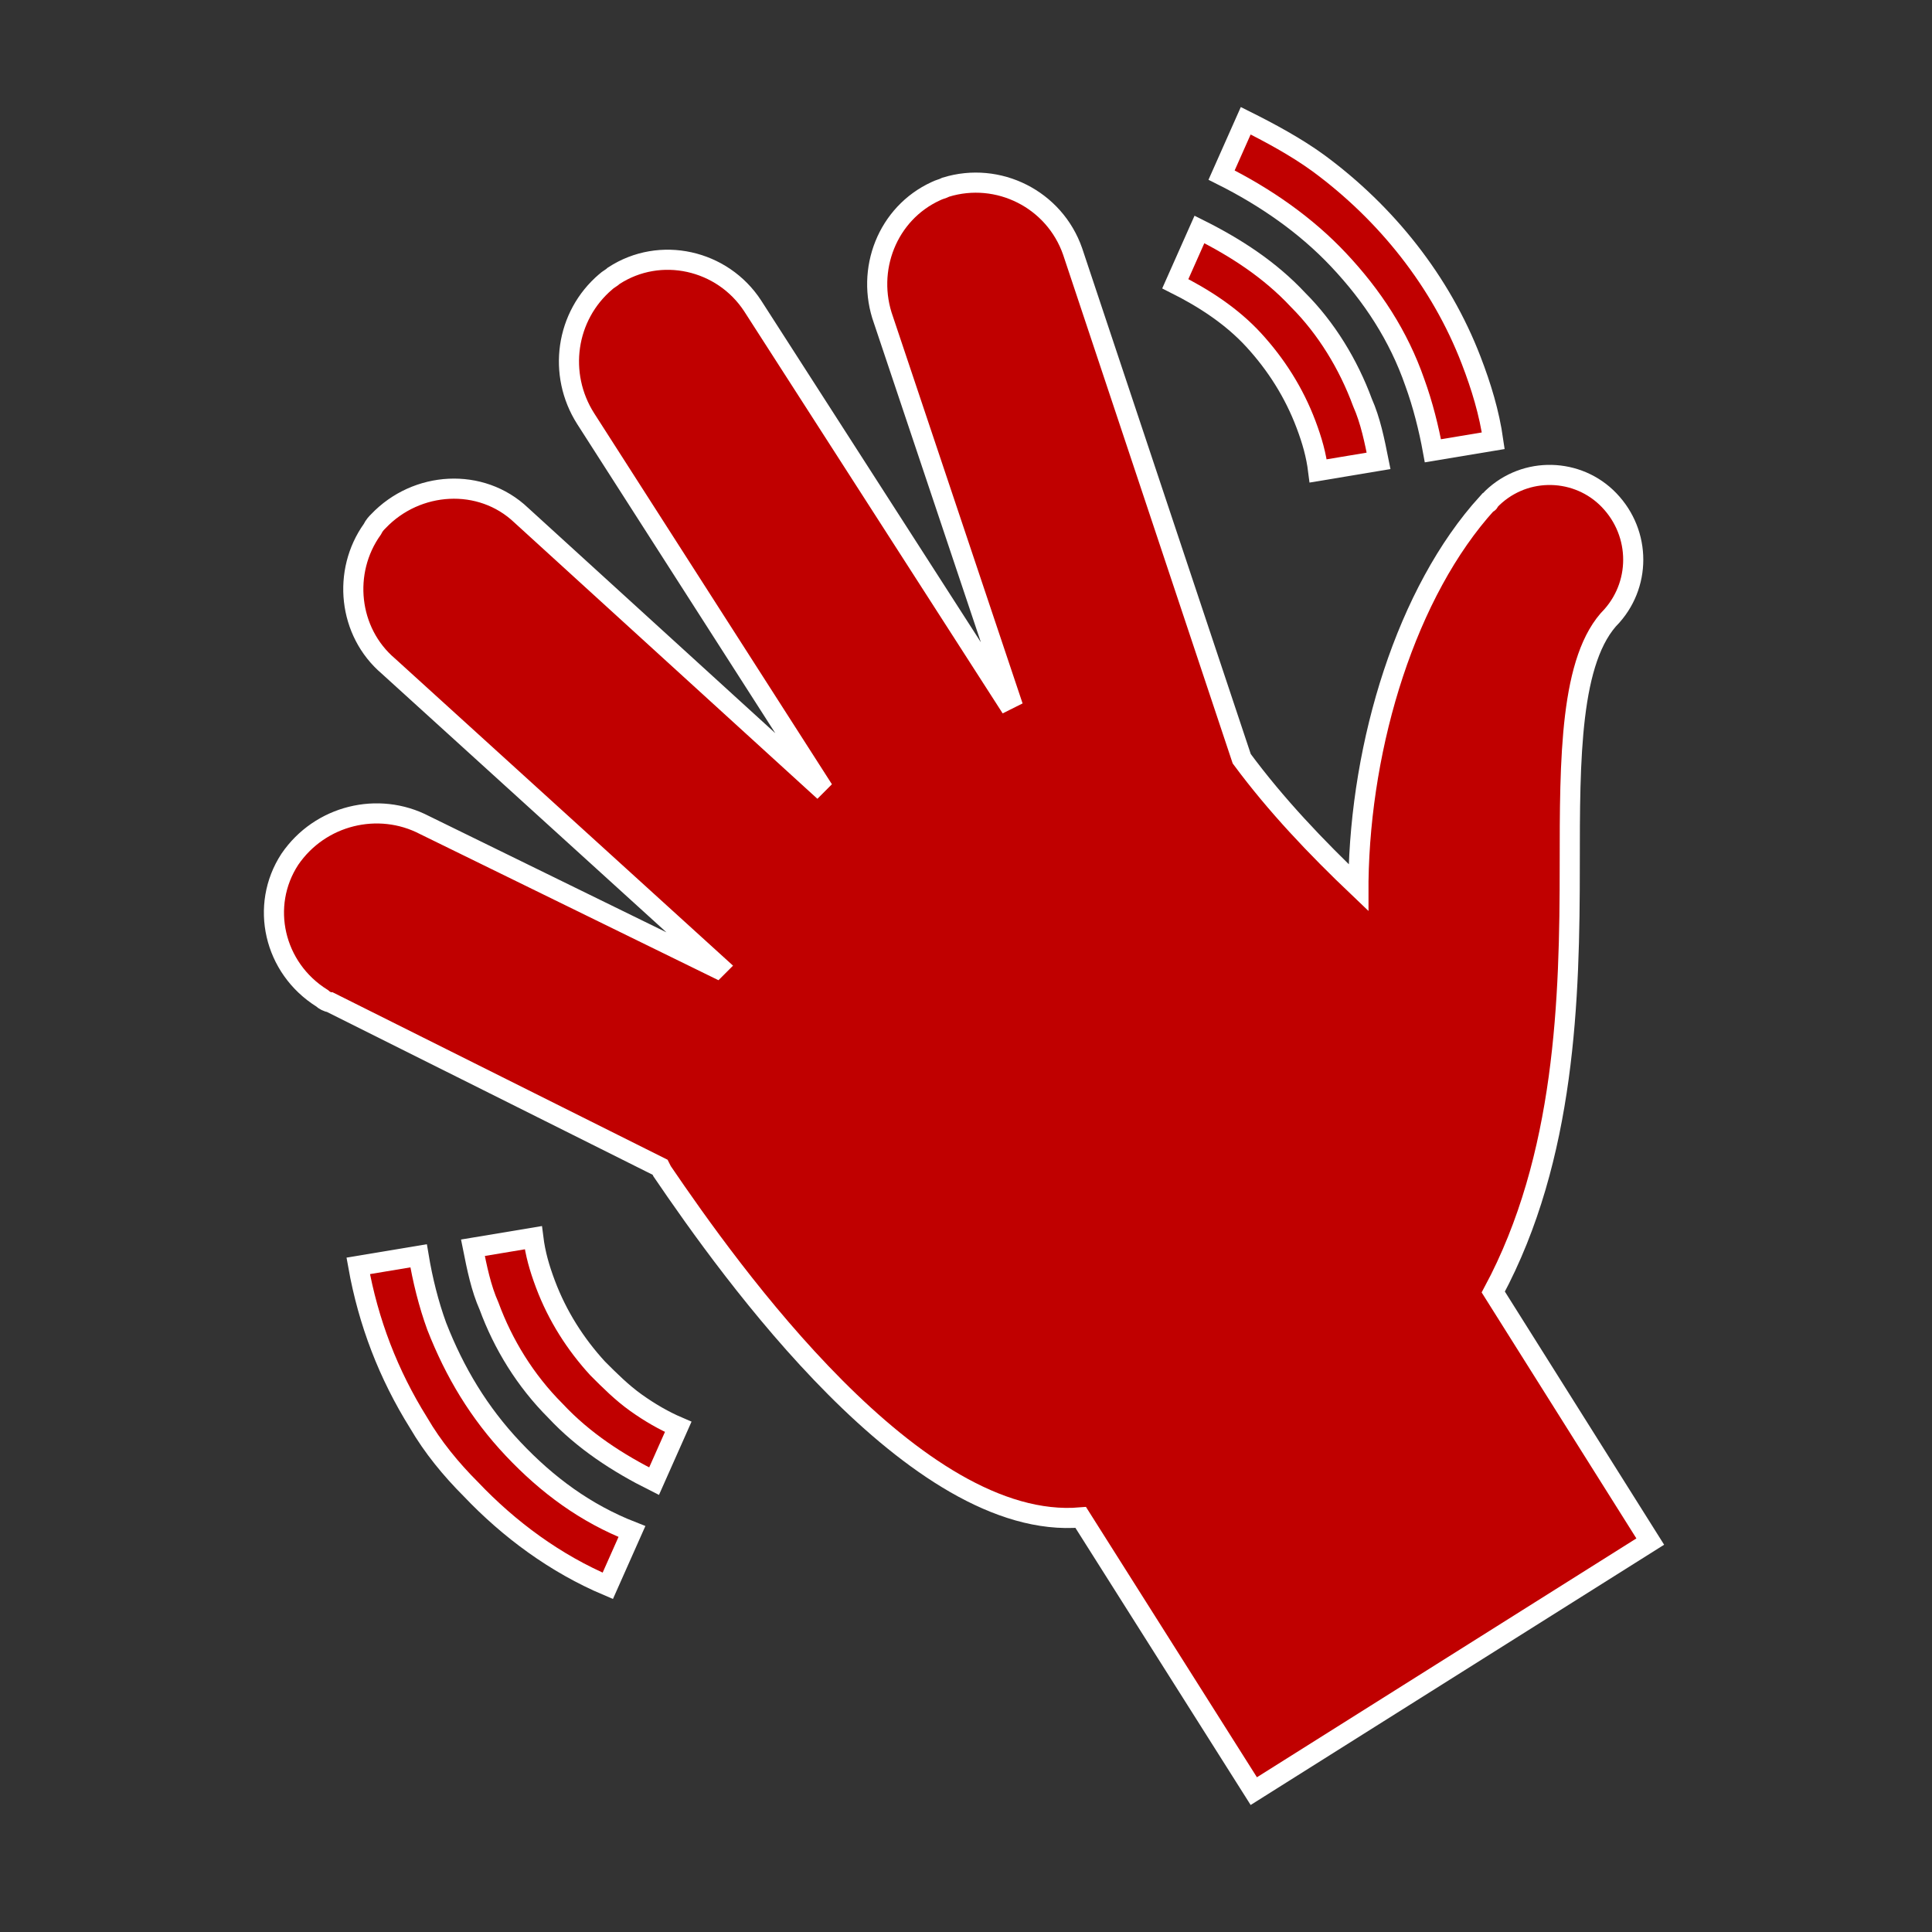<svg width="94" height="94" xmlns="http://www.w3.org/2000/svg" xmlns:xlink="http://www.w3.org/1999/xlink" xml:space="preserve" overflow="hidden"><rect width="100%" height="100%" fill="#333333" stroke="none"/><g transform="translate(-496 -34)"><path d="M544.958 68.075 532.621 48.883C531.152 46.631 528.117 45.946 525.865 47.415 525.767 47.513 525.571 47.61 525.473 47.708 523.515 49.373 523.123 52.212 524.494 54.367L535.852 72.09 535.754 72.188 521.36 59.067C519.402 57.206 516.269 57.402 514.408 59.36 514.31 59.458 514.213 59.556 514.115 59.752 512.646 61.808 512.94 64.746 514.898 66.41L530.956 81 530.858 81.098 516.66 74.146C514.408 72.971 511.569 73.656 510.1 75.81 508.631 78.062 509.317 81.098 511.667 82.567 511.765 82.665 511.96 82.763 512.058 82.763L528.117 90.792 528.215 90.987C531.544 95.883 540.552 108.515 548.581 107.829L557.002 121.146 576.292 109.004 568.654 96.862C572.179 90.302 572.375 82.567 572.375 76.104 572.375 70.915 572.375 66.019 574.431 63.962 575.9 62.298 575.802 59.752 574.138 58.185L574.138 58.185C572.571 56.717 570.025 56.717 568.458 58.381 568.458 58.381 568.458 58.479 568.36 58.479 564.444 62.788 562.192 70.131 562.094 76.888L562.094 77.181C560.037 75.223 558.079 73.167 556.415 70.915L548.19 46.24C547.308 43.694 544.567 42.323 542.021 43.106 541.825 43.204 541.727 43.204 541.531 43.302 539.181 44.379 538.104 47.121 538.985 49.569L545.154 67.977 544.958 68.075Z" stroke="#FFFFFF" stroke-width="0.979" fill="#C00000"/><path d="M561.115 46.631C562.779 48.394 564.052 50.352 564.835 52.604 565.227 53.681 565.521 54.856 565.717 55.933L568.654 55.444C568.458 54.073 568.067 52.8 567.577 51.527 566.108 47.708 563.465 44.379 560.135 41.931 559.058 41.148 557.785 40.462 556.61 39.875L555.435 42.519C557.59 43.596 559.548 44.967 561.115 46.631Z" stroke="#FFFFFF" stroke-width="0.979" fill="#C00000"/><path d="M557.002 50.548C558.079 51.723 558.96 53.094 559.548 54.66 559.842 55.444 560.037 56.129 560.135 56.913L563.073 56.423C562.877 55.444 562.681 54.465 562.29 53.583 561.604 51.723 560.527 49.96 559.156 48.59 557.785 47.121 556.121 46.044 554.358 45.163L553.183 47.806C554.554 48.492 555.925 49.373 557.002 50.548Z" stroke="#FFFFFF" stroke-width="0.979" fill="#C00000"/><path d="M520.969 104.5C519.304 102.737 518.129 100.779 517.248 98.527 516.856 97.45 516.562 96.275 516.367 95.1L513.429 95.59C513.919 98.331 514.898 100.877 516.367 103.227 517.052 104.402 517.933 105.479 518.912 106.458 520.773 108.417 523.025 110.081 525.571 111.158L526.746 108.515C524.494 107.633 522.633 106.263 520.969 104.5Z" stroke="#FFFFFF" stroke-width="0.979" fill="#C00000"/><path d="M525.081 100.583C524.004 99.408 523.123 98.037 522.535 96.471 522.242 95.688 522.046 95.002 521.948 94.219L519.01 94.708C519.206 95.688 519.402 96.667 519.794 97.548 520.479 99.408 521.556 101.171 523.025 102.64 524.396 104.108 526.06 105.185 527.823 106.067L528.998 103.423C528.312 103.129 527.627 102.737 526.942 102.248 526.256 101.758 525.669 101.171 525.081 100.583Z" stroke="#FFFFFF" stroke-width="0.979" fill="#C00000"/></g></svg>